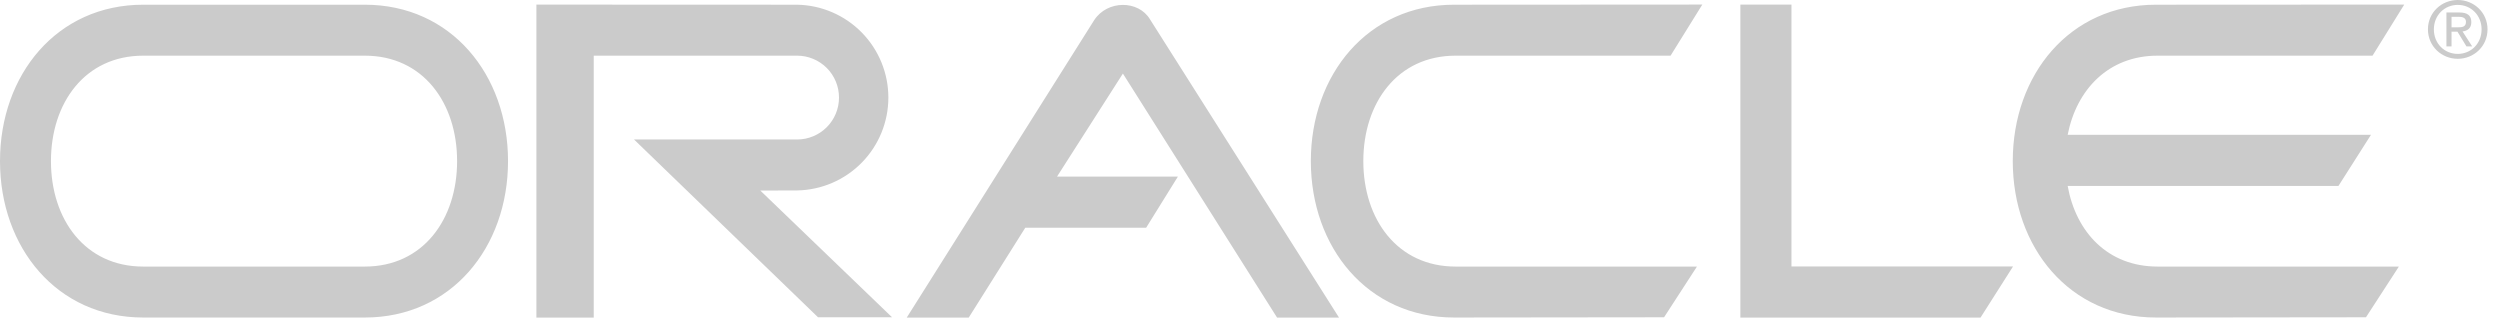 <svg width="113" height="15" viewBox="0 0 113 15" fill="none" xmlns="http://www.w3.org/2000/svg">
<path fill-rule="evenodd" clip-rule="evenodd" d="M78.664 0.209H80.974V12.044H90.989L89.519 14.356H78.664V0.209V0.209ZM60.524 14.356L51.98 0.874C51.454 -0.001 50.054 -0.001 49.458 0.909L40.984 14.356H43.786L46.342 10.294H51.805L53.241 7.982H47.778L50.755 3.325L57.724 14.356H60.524V14.356ZM65.724 0.213C61.82 0.213 59.25 3.378 59.25 7.282C59.25 11.186 61.82 14.352 65.724 14.352L75.216 14.341L76.702 12.049H65.793C63.162 12.049 61.622 9.915 61.622 7.282C61.622 4.65 63.161 2.516 65.793 2.516H75.51L76.945 0.206L65.724 0.213V0.213ZM6.474 2.516H16.489C19.122 2.516 20.661 4.65 20.661 7.282C20.661 9.915 19.122 12.049 16.489 12.049H6.474C3.842 12.049 2.303 9.915 2.303 7.282C2.303 4.65 3.842 2.516 6.474 2.516ZM6.474 0.213C2.57 0.213 0 3.378 0 7.282C0 11.186 2.57 14.352 6.474 14.352H16.489C20.393 14.352 22.963 11.186 22.963 7.282C22.963 3.378 20.393 0.213 16.489 0.213H6.474ZM93.458 8.403C93.834 10.495 95.274 12.049 97.521 12.049H108.429L106.942 14.341L97.451 14.352C93.546 14.352 90.977 11.186 90.977 7.282C90.977 3.378 93.546 0.213 97.451 0.213L108.672 0.207L107.239 2.516H97.521C95.306 2.516 93.86 4.044 93.459 6.092H107.169L105.698 8.404H93.458V8.403V8.403ZM36.029 8.608C37.13 8.589 38.179 8.138 38.95 7.353C39.722 6.568 40.154 5.511 40.154 4.41C40.154 3.31 39.722 2.253 38.95 1.468C38.179 0.683 37.13 0.232 36.029 0.213L24.245 0.208V14.355H26.837V2.516H36.029C36.532 2.516 37.013 2.716 37.369 3.071C37.724 3.426 37.923 3.908 37.923 4.41C37.923 4.913 37.724 5.395 37.369 5.75C37.013 6.105 36.532 6.305 36.029 6.305H28.658L36.973 14.339H40.319L34.366 8.613L36.029 8.608V8.608ZM111.092 0.221C111.693 0.221 112.168 0.696 112.168 1.326C112.168 1.965 111.694 2.436 111.092 2.436C110.484 2.436 110.011 1.965 110.011 1.326C110.011 0.696 110.484 0.221 111.092 0.221V0C110.361 0 109.743 0.562 109.743 1.325C109.743 2.095 110.362 2.658 111.092 2.658C111.817 2.658 112.436 2.095 112.436 1.325C112.436 0.562 111.817 0 111.092 0V0.221Z" fill="#CBCBCB"/>
<path fill-rule="evenodd" clip-rule="evenodd" d="M110.812 0.759H111.129C111.29 0.759 111.462 0.795 111.462 0.985C111.462 1.22 111.286 1.235 111.089 1.235H110.811V1.432H111.078L111.483 2.097H111.743L111.307 1.422C111.532 1.393 111.704 1.274 111.704 1C111.704 0.697 111.524 0.564 111.163 0.564H110.578V2.097H110.81V0.759H110.812V0.759Z" fill="#CBCBCB"/>
</svg>
